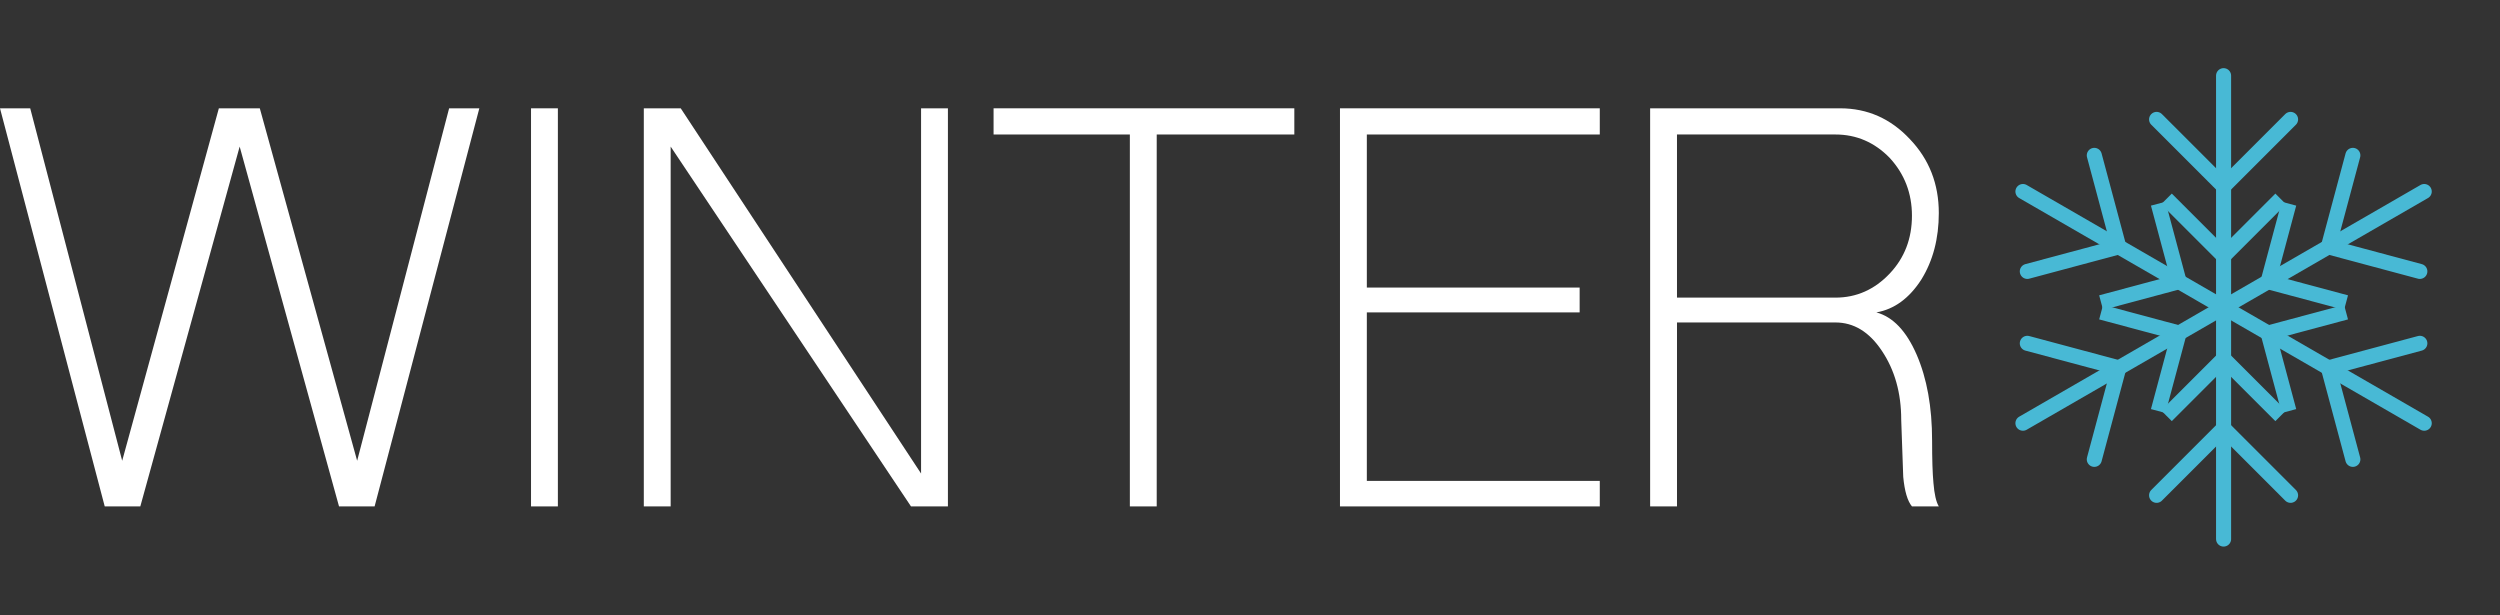 <?xml version="1.0" encoding="UTF-8" standalone="no"?>
<!DOCTYPE svg PUBLIC "-//W3C//DTD SVG 1.1//EN" "http://www.w3.org/Graphics/SVG/1.1/DTD/svg11.dtd"><svg width="100%"
    height="100%" viewBox="0 0 8992 2212" version="1.1" xmlns="http://www.w3.org/2000/svg"
    xmlns:xlink="http://www.w3.org/1999/xlink" xml:space="preserve" xmlns:serif="http://www.serif.com/"
    style="fill-rule:evenodd;clip-rule:evenodd;stroke-linecap:round;stroke-miterlimit:10;">
    <rect x="0" y="0" width="8992" height="2212" fill="#333333" stroke="none"/>
    <g id="Snowflake">
        <g>
            <path d="M7997.78,1105.52l0,833.334"
                style="fill:none;fill-rule:nonzero;stroke:#48b9d5;stroke-width:54.17px;" />
            <path d="M7811.52,1476.42l186.252,-186.252l186.252,186.252"
                style="fill:none;fill-rule:nonzero;stroke:#48b9d5;stroke-width:54.17px;stroke-linecap:square;" />
            <path d="M7756.83,1781.55l240.943,-240.944l240.944,240.944"
                style="fill:none;fill-rule:nonzero;stroke:#48b9d5;stroke-width:54.17px;" />
        </g>
        <g>
            <path d="M7997.78,1105.52l-721.688,416.667"
                style="fill:none;fill-rule:nonzero;stroke:#48b9d5;stroke-width:54.17px;" />
            <path d="M7583.44,1129.67l254.425,68.173l-68.173,254.425"
                style="fill:none;fill-rule:nonzero;stroke:#48b9d5;stroke-width:54.17px;stroke-linecap:square;" />
            <path d="M7291.85,1234.87l329.135,88.191l-88.192,329.135"
                style="fill:none;fill-rule:nonzero;stroke:#48b9d5;stroke-width:54.17px;" />
        </g>
        <g>
            <path d="M7997.78,1105.52l-721.688,-416.666"
                style="fill:none;fill-rule:nonzero;stroke:#48b9d5;stroke-width:54.17px;" />
            <path d="M7769.69,758.767l68.173,254.425l-254.425,68.173"
                style="fill:none;fill-rule:nonzero;stroke:#48b9d5;stroke-width:54.17px;stroke-linecap:square;" />
            <path d="M7532.79,558.841l88.192,329.135l-329.135,88.191"
                style="fill:none;fill-rule:nonzero;stroke:#48b9d5;stroke-width:54.17px;" />
        </g>
        <g>
            <path d="M7997.78,1105.52l0,-833.333"
                style="fill:none;fill-rule:nonzero;stroke:#48b9d5;stroke-width:54.17px;" />
            <path d="M8184.03,734.614l-186.252,186.252l-186.252,-186.252"
                style="fill:none;fill-rule:nonzero;stroke:#48b9d5;stroke-width:54.17px;stroke-linecap:square;" />
            <path d="M8238.72,429.49l-240.944,240.944l-240.943,-240.944"
                style="fill:none;fill-rule:nonzero;stroke:#48b9d5;stroke-width:54.17px;" />
        </g>
        <g>
            <path d="M7997.78,1105.52l721.688,-416.666"
                style="fill:none;fill-rule:nonzero;stroke:#48b9d5;stroke-width:54.17px;" />
            <path d="M8412.11,1081.37l-254.425,-68.173l68.173,-254.425"
                style="fill:none;fill-rule:nonzero;stroke:#48b9d5;stroke-width:54.17px;stroke-linecap:square;" />
            <path d="M8703.7,976.167l-329.135,-88.191l88.191,-329.135"
                style="fill:none;fill-rule:nonzero;stroke:#48b9d5;stroke-width:54.17px;" />
        </g>
        <g>
            <path d="M7997.78,1105.52l721.688,416.667"
                style="fill:none;fill-rule:nonzero;stroke:#48b9d5;stroke-width:54.17px;" />
            <path d="M8225.86,1452.27l-68.173,-254.425l254.425,-68.173"
                style="fill:none;fill-rule:nonzero;stroke:#48b9d5;stroke-width:54.17px;stroke-linecap:square;" />
            <path d="M8462.76,1652.19l-88.191,-329.135l329.135,-88.191"
                style="fill:none;fill-rule:nonzero;stroke:#48b9d5;stroke-width:54.17px;" />
        </g>
    </g>
    <path
        d="M504.66,1821.46l-127.976,0l-376.684,-1431.88l108.659,-0l330.806,1267.69l347.709,-1267.69l147.293,-0l350.123,1267.69l330.806,-1267.69l108.659,-0l-376.684,1431.88l-127.976,0l-357.367,-1294.25l-357.368,1294.25Z"
        style="fill:#ffffff;fill-rule:nonzero;" />
    <rect x="1909.98" y="389.576" width="96.586" height="1431.88" style="fill:#ffffff;fill-rule:nonzero;" />
    <path
        d="M2412.23,1821.46l-96.586,0l-0,-1431.88l132.805,-0l864.443,1313.57l-0,-1313.57l96.585,-0l0,1431.88l-132.805,0l-864.442,-1294.25l-0,1294.25Z"
        style="fill:#ffffff;fill-rule:nonzero;" />
    <path d="M4160.43,1821.46l-96.585,0l-0,-1337.71l-490.173,-0l0,-94.171l1081.76,-0l0,94.171l-495.002,-0l0,1337.71Z"
        style="fill:#ffffff;fill-rule:nonzero;" />
    <path
        d="M5754.1,1821.46l-934.467,0l0,-1431.88l934.467,-0l0,94.171l-837.881,-0l-0,550.538l765.442,0l-0,89.342l-765.442,0l-0,606.076l837.881,-0l0,91.756Z"
        style="fill:#ffffff;fill-rule:nonzero;" />
    <path
        d="M6031.78,1821.46l-96.586,0l0,-1431.88l683.344,-0c98.196,-0 181.904,37.024 251.123,111.073c69.22,72.44 103.83,160.977 103.83,265.611c-0,91.757 -20.927,171.44 -62.781,239.05c-43.463,67.61 -97.39,107.049 -161.781,118.317c59.561,16.098 107.854,66.805 144.879,152.123c37.024,85.317 55.537,188.342 55.537,309.074c-0,67.61 1.609,118.318 4.829,152.123c3.219,40.244 9.658,68.415 19.317,84.512l-96.586,0c-16.097,-19.317 -26.561,-54.732 -31.39,-106.244l-7.244,-205.245c-0,-96.586 -23.342,-179.488 -70.025,-248.708c-45.073,-67.61 -100.61,-101.415 -166.61,-101.415l-569.856,-0l0,661.612Zm0,-750.954l569.856,0c75.659,0 140.854,-28.976 195.586,-86.927c53.122,-56.342 79.683,-125.561 79.683,-207.659c0,-80.488 -26.561,-149.708 -79.683,-207.66c-54.732,-56.341 -119.927,-84.512 -195.586,-84.512l-569.856,-0l0,586.758Z"
        style="fill:#ffffff;fill-rule:nonzero;" />
</svg>